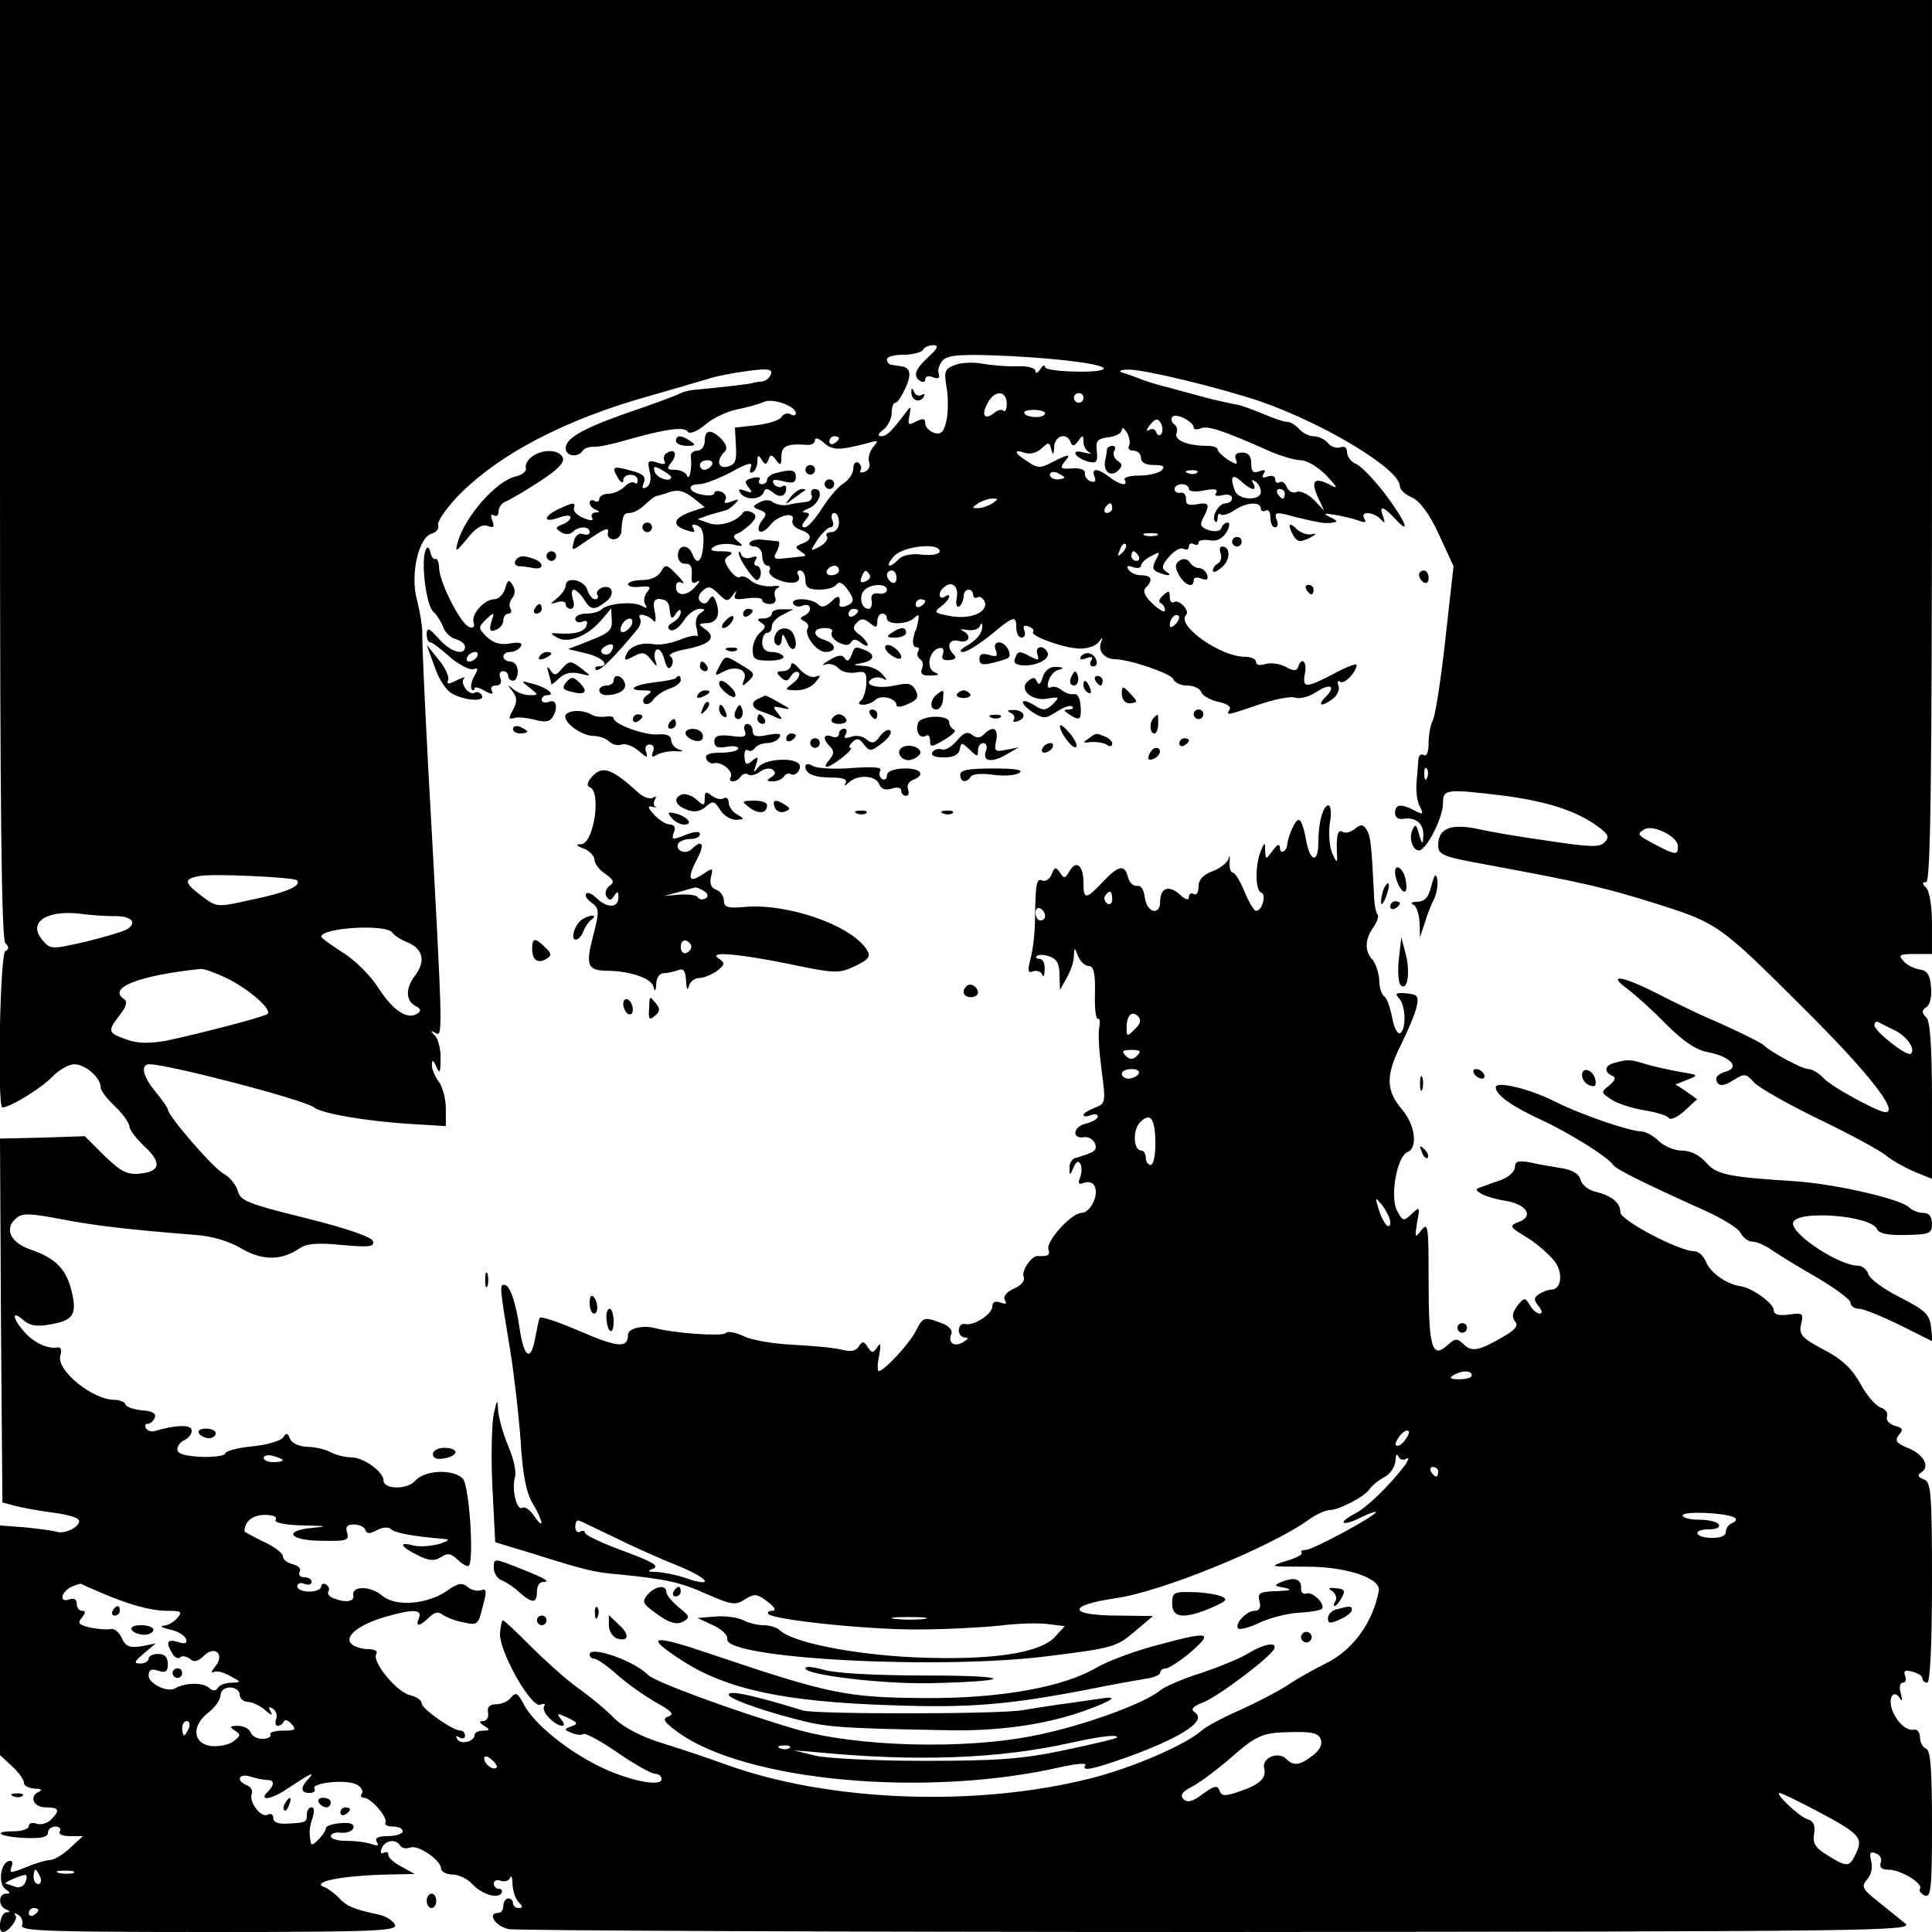 <?xml version="1.0" standalone="no"?>
<!DOCTYPE svg PUBLIC "-//W3C//DTD SVG 20010904//EN"
 "http://www.w3.org/TR/2001/REC-SVG-20010904/DTD/svg10.dtd">
<svg version="1.0" xmlns="http://www.w3.org/2000/svg"
 width="403pt" height="403pt" viewBox="0 0 403 403"
 preserveAspectRatio="xMidYMid meet">
<g transform="translate(0,403) scale(0.1,-0.1)"
fill="#000000" stroke="none">
<path d="M0 3052 c0 -691 3 -981 11 -989 8 -8 8 -13 0 -17 -11 -7 -17 -326 -6
-326 16 0 83 41 104 64 14 14 34 26 46 26 23 0 55 -28 55 -48 0 -7 14 -25 30
-40 17 -16 30 -35 30 -42 0 -6 14 -25 31 -41 37 -34 34 -53 -9 -57 -26 -3 -40
4 -74 37 l-41 41 -89 -3 -88 -2 2 -379 3 -380 30 -8 c17 -4 50 -10 74 -13 25
-3 49 -9 54 -14 11 -11 -26 -33 -45 -26 -7 2 -37 6 -65 9 l-53 4 0 -239 0
-240 25 -23 c14 -13 25 -28 25 -35 0 -6 10 -11 23 -12 12 0 16 -3 9 -6 -22 -9
-13 -33 13 -33 29 0 31 -6 11 -26 -8 -8 -22 -11 -30 -8 -9 3 -16 1 -16 -5 0
-6 -14 -11 -32 -11 -48 0 -26 -12 26 -14 32 -1 46 2 46 11 0 7 7 13 16 13 8 0
12 -5 9 -10 -4 -6 5 -10 21 -10 l27 0 -27 -25 c-15 -14 -34 -25 -42 -25 -8 0
-31 -7 -50 -15 -33 -13 -35 -13 -30 1 4 10 1 14 -6 12 -18 -6 -22 -49 -6 -59
10 -7 10 -9 1 -9 -17 0 -17 -27 0 -33 9 -4 9 -6 0 -6 -12 -1 -19 -41 -7 -41
12 0 33 28 26 35 -4 5 -1 5 6 1 7 -5 11 -14 8 -22 -5 -12 55 -14 389 -14 347
0 394 2 389 15 -4 8 -18 18 -33 21 -55 12 -66 17 -83 34 -9 10 -23 20 -30 23
-33 11 33 25 137 27 l50 1 -27 15 c-16 8 -28 19 -28 25 0 6 -4 7 -10 4 -6 -3
-7 1 -4 9 7 18 30 21 39 6 3 -5 12 -7 20 -4 17 7 64 -26 65 -43 0 -7 11 -13
23 -13 13 0 32 -9 41 -19 20 -22 54 -33 62 -20 3 5 0 9 -5 9 -6 0 -11 5 -11
11 0 6 6 9 14 6 8 -3 17 -1 20 6 2 7 5 1 5 -13 1 -15 6 -31 13 -38 9 -9 9 -12
0 -12 -7 0 -12 5 -12 10 0 6 -4 10 -10 10 -5 0 -10 -7 -10 -15 0 -8 -4 -15
-10 -15 -25 0 -7 -28 21 -34 17 -3 685 -6 1483 -6 1373 1 1450 2 1430 18 -11
9 -37 30 -57 46 -33 26 -35 31 -22 46 8 9 12 25 8 38 -4 17 -2 21 10 16 9 -3
13 -12 10 -20 -3 -9 2 -14 16 -14 26 0 73 -29 66 -40 -3 -4 2 -10 10 -14 13
-5 15 16 15 148 0 114 -3 155 -12 158 -7 3 -13 13 -13 24 0 10 -6 18 -13 16
-15 -3 -35 15 -45 41 -9 24 2 44 15 26 6 -10 7 -7 3 9 -4 12 -2 22 4 22 6 0 8
6 5 14 -4 11 0 13 15 9 12 -3 21 -9 21 -14 0 -5 5 -9 10 -9 6 0 10 76 10 209
0 188 -2 210 -17 215 -13 5 -14 9 -5 15 19 12 4 38 -29 51 -24 10 -27 15 -18
27 10 11 8 15 -9 19 -12 4 -18 12 -16 19 3 7 -3 16 -13 19 -10 3 -29 25 -42
49 -17 31 -38 51 -70 68 -55 29 -60 35 -53 61 4 18 1 20 -26 16 -22 -3 -32 0
-32 9 0 14 -44 46 -69 50 -29 4 -63 28 -72 50 -5 13 -16 23 -25 23 -31 0 -153
64 -154 81 0 20 -17 34 -51 43 -15 3 -29 14 -32 25 -3 12 -16 20 -38 24 -19 3
-49 8 -66 12 -26 5 -33 3 -33 -10 0 -8 -12 -20 -28 -26 -15 -5 -34 -12 -42
-15 -13 -4 -13 -6 0 -14 8 -5 31 -12 52 -15 43 -8 58 -32 26 -44 -21 -8 -20
-10 20 -34 23 -15 48 -38 57 -51 16 -24 11 -56 -9 -56 -6 0 -17 -4 -25 -9 -12
-8 -12 -12 -2 -25 8 -10 9 -16 3 -16 -6 0 -16 8 -21 18 -10 16 -12 16 -26 -2
-10 -13 -12 -23 -5 -32 8 -8 2 -17 -22 -31 -53 -31 -68 -34 -85 -17 -14 13
-17 13 -35 -3 -31 -28 -38 -2 -38 136 0 112 -1 123 -15 105 -14 -18 -14 -16
-9 16 6 33 6 34 -11 18 -17 -16 -19 -16 -31 7 -15 29 0 113 22 122 22 8 16 57
-11 88 -34 40 -35 71 -3 135 15 30 30 66 33 80 5 22 2 26 -22 28 -21 2 -24 -1
-15 -10 14 -14 16 -64 3 -73 -6 -3 -13 11 -17 32 -4 21 -11 41 -16 44 -6 4
-11 19 -11 35 -1 16 -8 35 -14 42 -17 18 -16 43 2 68 8 12 12 24 8 27 -3 4 -7
23 -7 44 -5 99 -7 119 -15 132 -8 12 -12 12 -25 2 -8 -7 -20 -10 -26 -6 -10 6
-13 -10 -11 -50 1 -16 -1 -15 -10 5 -6 14 -8 42 -5 63 4 20 2 37 -3 37 -11 0
-21 -35 -21 -77 0 -46 -18 -41 -26 7 -4 22 -10 40 -15 40 -7 0 -22 -33 -24
-52 -1 -14 -15 -21 -15 -7 -1 10 -5 8 -15 -5 -15 -20 -15 -20 -16 0 0 18 -1
18 -9 -1 -12 -29 -12 -83 1 -87 11 -4 2 -38 -11 -38 -4 0 -15 18 -24 40 -9 22
-20 40 -25 40 -4 0 -7 10 -6 23 1 12 0 15 -2 7 -2 -9 -17 -21 -33 -27 -21 -8
-30 -18 -30 -33 0 -12 -4 -18 -10 -15 -5 3 -10 1 -10 -6 0 -8 -7 -6 -19 5 -23
21 -41 14 -41 -15 0 -30 -28 -23 -32 9 -2 16 -8 26 -16 24 -8 -1 -16 7 -19 18
-7 28 -20 25 -53 -10 -35 -37 -40 -37 -40 -1 0 36 -15 48 -29 24 -9 -16 -12
-16 -20 -3 -9 12 -11 12 -17 -3 -4 -10 -12 -16 -19 -14 -13 6 -15 -4 -16 -78
0 -27 -4 -65 -9 -83 -7 -27 -6 -33 5 -28 8 2 16 0 19 -7 2 -7 5 -2 5 11 1 12
-4 22 -11 22 -6 0 -9 3 -5 6 3 3 15 3 26 -1 15 -5 21 -15 21 -38 l1 -32 14 25
c8 14 15 34 15 45 1 20 1 20 9 0 5 -11 14 -20 22 -20 10 0 14 -14 13 -57 -1
-32 2 -55 6 -53 4 2 5 -6 3 -18 -3 -12 0 -53 5 -91 9 -66 8 -68 -15 -77 -12
-5 -23 -11 -23 -15 0 -3 7 -4 15 0 8 3 15 2 15 -3 0 -5 -12 -12 -26 -15 -27
-7 -28 -33 -2 -28 9 1 18 -5 22 -13 5 -15 1 -18 -42 -31 -6 -2 -12 -11 -11
-21 0 -16 1 -16 8 1 5 12 10 16 14 9 4 -6 4 -19 0 -29 -5 -13 -3 -16 9 -11 10
3 19 0 22 -9 8 -20 -11 -54 -28 -54 -21 0 -75 -60 -69 -76 4 -12 0 -15 -22
-14 -13 1 -34 -30 -30 -42 4 -9 -4 -19 -20 -26 -16 -7 -23 -17 -19 -24 5 -8 2
-9 -9 -5 -11 4 -17 1 -17 -8 0 -16 -38 -41 -57 -37 -7 2 -13 -4 -13 -13 0 -8
6 -15 13 -15 8 0 7 -3 -3 -9 -18 -12 -33 -3 -26 15 4 9 -4 18 -20 24 -36 14
-39 13 -54 -17 -14 -27 -66 -83 -77 -83 -3 0 -3 15 1 33 4 23 3 28 -4 17 -9
-13 -11 -13 -20 0 -8 13 -11 13 -19 1 -6 -10 -18 -11 -37 -6 -16 4 -62 8 -102
10 -40 2 -86 10 -101 18 -17 8 -33 11 -38 6 -7 -7 -109 0 -148 11 -25 6 -55
-1 -55 -14 0 -29 -21 -27 -100 7 -44 19 -82 32 -84 28 -2 -3 -6 -23 -10 -44
-9 -48 -23 -39 -32 21 -8 57 -21 92 -32 92 -10 0 -10 -3 12 -135 8 -49 18
-135 22 -190 4 -71 12 -109 25 -131 23 -38 25 -58 3 -26 -8 12 -19 20 -24 17
-12 -8 -23 38 -16 63 4 11 -3 40 -14 66 -11 26 -20 60 -21 74 -1 24 -2 24 -9
-7 -4 -18 -6 -86 -3 -151 l6 -117 76 -23 c111 -35 131 -40 181 -44 100 -10
128 -16 184 -41 52 -23 61 -24 80 -11 20 12 25 12 47 -5 15 -11 19 -19 10 -19
-8 0 -11 -3 -8 -7 13 -12 202 -32 307 -32 58 0 137 4 175 8 39 5 85 6 103 3
l33 -4 -21 -23 c-32 -34 -135 -49 -294 -42 -127 6 -254 31 -280 57 -5 5 -21
10 -34 10 -13 0 -32 5 -43 11 -11 5 -37 9 -57 7 l-37 -3 32 -15 c18 -8 32 -21
30 -29 -6 -41 447 -65 674 -35 129 16 139 19 175 50 l39 33 -72 1 c-105 0
-109 21 -7 36 95 13 323 106 404 164 15 11 35 20 43 20 20 0 75 29 84 44 5 7
18 18 31 25 12 6 22 22 23 34 0 12 3 16 6 9 2 -6 10 -9 16 -5 7 4 5 -2 -2 -13
-33 -43 -78 -87 -104 -101 -16 -8 -27 -17 -24 -19 3 -3 19 2 36 11 17 8 31 13
31 11 0 -8 -132 -79 -146 -79 -8 0 -12 -3 -9 -6 4 -3 -11 -11 -32 -17 -37 -12
-35 -12 38 -12 86 1 161 -24 155 -51 -13 -67 -55 -124 -111 -151 -24 -12 -60
-32 -79 -45 -18 -12 -62 -35 -97 -51 -35 -15 -73 -35 -84 -45 -33 -29 -144
-77 -228 -98 -238 -61 -546 -50 -762 28 -33 12 -92 32 -131 44 -46 14 -82 33
-102 52 -16 17 -51 46 -78 65 -26 19 -70 59 -99 88 -28 28 -53 52 -56 52 -2 0
-5 -12 -6 -27 -2 -38 65 -156 84 -149 8 3 12 2 8 -3 -3 -5 2 -17 11 -25 20
-20 41 -22 24 -2 -10 13 -8 13 14 3 21 -10 23 -13 8 -18 -16 -6 -16 -7 1 -14
10 -4 20 -5 24 -2 3 3 35 -14 70 -38 36 -25 72 -45 79 -45 8 0 14 -5 14 -11 0
-18 -74 -2 -133 28 -68 34 -134 89 -154 127 -13 25 -17 27 -27 15 -6 -8 -20
-14 -31 -14 -14 0 -19 -6 -17 -17 2 -10 -3 -18 -10 -18 -9 0 -9 -3 2 -10 13
-8 12 -10 -2 -10 -10 0 -18 -4 -18 -9 0 -14 -29 -21 -36 -9 -4 7 -3 8 4 4 7
-4 12 -2 12 3 0 6 -4 11 -9 11 -17 0 -80 45 -81 56 0 7 -11 15 -25 18 -28 7
-80 70 -70 86 4 6 -4 10 -17 10 -13 0 -29 5 -35 11 -16 16 17 41 73 57 56 16
75 15 68 -3 -8 -19 0 -19 21 1 11 11 19 13 28 6 7 -5 26 -13 43 -16 30 -7 32
-5 41 33 9 32 8 38 -3 34 -8 -3 -21 0 -29 7 -11 9 -20 8 -42 -8 -42 -29 -107
-34 -135 -11 -24 21 -65 22 -61 1 3 -13 -16 -16 -41 -6 -9 3 -14 10 -11 14 3
5 1 11 -5 15 -5 3 -10 1 -10 -4 0 -6 -11 -11 -25 -11 -14 0 -25 5 -25 11 0 6
7 9 15 5 8 -3 15 -1 15 4 0 6 -7 10 -16 10 -8 0 -12 5 -9 11 4 6 -2 13 -14 16
-12 3 -21 10 -21 17 0 6 -18 20 -40 30 -22 11 -40 20 -40 22 0 20 17 34 42 34
17 0 27 -4 23 -10 -4 -6 18 -11 57 -12 50 -1 54 -2 20 -5 -64 -6 -48 -27 21
-27 50 -1 56 1 51 17 -4 12 0 17 14 17 11 0 22 -5 24 -11 3 -9 9 -9 24 -1 13
7 25 7 30 2 8 -8 48 -15 109 -20 15 -1 12 -4 -10 -11 -16 -4 -39 -6 -52 -3
-32 9 -29 -2 8 -20 24 -12 35 -13 49 -4 14 9 21 8 35 -6 10 -9 20 -15 23 -12
11 12 1 169 -13 182 -20 20 -79 18 -99 -5 -17 -19 -66 -18 -66 1 0 18 -42 48
-67 48 -13 0 -33 5 -44 11 -11 6 -33 11 -49 11 -17 1 -32 8 -35 17 -5 12 -8
13 -14 3 -4 -7 -33 -16 -64 -19 -32 -3 -57 -10 -57 -15 0 -4 -22 -8 -50 -7
-35 2 -50 6 -50 16 0 7 7 16 15 19 8 4 15 12 15 20 0 13 -33 12 -77 -1 -7 -2
-15 0 -18 5 -4 6 -2 10 3 10 6 0 12 6 15 13 3 9 -6 14 -27 15 -17 2 -32 7 -34
12 -2 6 -13 10 -23 10 -47 0 -123 63 -113 93 4 12 1 18 -8 16 -20 -3 -51 12
-70 36 -23 27 -23 42 0 22 13 -12 28 -15 55 -10 49 8 58 20 47 67 -11 48 -33
71 -85 89 -44 15 -57 44 -31 66 12 11 30 10 93 -2 72 -14 142 -22 281 -33 32
-2 70 -13 95 -28 45 -26 83 -26 122 0 14 10 38 12 88 7 57 -5 69 -4 65 8 -3 9
-56 27 -140 48 -121 30 -137 36 -142 57 -4 13 -17 29 -30 36 -22 12 -116 121
-116 134 0 3 -11 19 -25 36 -27 32 -33 58 -13 58 38 0 323 -74 343 -90 17 -13
106 -28 193 -34 l82 -5 0 37 c0 20 -7 46 -15 56 -8 11 -15 27 -14 35 0 12 3
10 9 -4 7 -16 9 -13 9 16 1 19 -5 41 -11 48 -11 11 -10 12 1 6 15 -9 15 -2
-15 540 -8 149 -14 281 -13 295 0 14 -5 44 -11 68 -15 52 3 132 31 139 10 3
15 11 13 17 -3 7 15 33 39 59 86 89 225 162 405 212 48 14 101 29 117 34 17 6
54 13 84 17 43 6 53 4 49 -7 -3 -8 -11 -14 -19 -15 -8 0 -16 -2 -19 -3 -5 -2
-66 -9 -120 -14 -14 -1 -30 -6 -36 -10 -7 -3 -51 -20 -99 -36 -98 -34 -135
-55 -135 -76 0 -17 25 -20 35 -6 3 6 13 9 23 9 9 -1 42 6 72 15 78 22 118 28
125 16 4 -5 19 1 36 15 16 14 46 28 67 32 20 4 45 11 54 15 18 10 68 -8 68
-23 0 -5 -5 -6 -11 -2 -6 3 -15 1 -19 -6 -4 -7 -28 -14 -52 -17 l-45 -5 2 -38
c2 -30 -1 -39 -16 -43 -21 -6 -26 12 -8 30 7 7 5 15 -6 27 -22 22 -35 20 -35
-4 0 -11 -7 -20 -15 -20 -9 0 -15 -6 -14 -12 3 -24 -3 -53 -8 -40 -2 6 -14 12
-25 12 -17 0 -18 2 -8 15 14 17 8 31 -9 20 -6 -3 -8 -11 -5 -17 4 -6 -1 -8
-15 -3 -19 6 -21 4 -16 -18 4 -15 2 -28 -6 -33 -9 -5 -11 -2 -6 9 5 13 -2 19
-26 25 -39 11 -42 9 -28 -15 6 -10 11 -12 11 -5 0 15 30 16 30 0 0 -6 -3 -9
-6 -5 -4 3 -13 0 -21 -8 -8 -8 -23 -15 -34 -15 -10 0 -19 -5 -19 -11 0 -5 -4
-7 -10 -4 -5 3 -10 2 -10 -4 0 -5 6 -12 12 -14 10 -4 10 -6 0 -6 -7 -1 -10 -5
-7 -11 4 -6 -2 -7 -17 -1 -13 5 -22 14 -21 20 4 14 0 14 -32 -1 -32 -15 -33
-30 0 -18 14 5 25 6 25 1 0 -5 -8 -12 -17 -15 -15 -6 -15 -8 -3 -16 9 -6 19
-5 24 0 13 13 36 13 36 0 0 -5 -6 -7 -14 -4 -8 3 -16 -3 -19 -15 -5 -21 -5
-21 21 -3 45 31 53 34 50 20 -2 -7 4 -13 12 -13 8 0 15 7 16 15 2 35 5 40 18
40 8 0 22 8 32 18 10 9 20 17 23 17 3 1 16 4 29 9 16 5 29 2 47 -12 l25 -20
-30 -10 c-33 -12 -39 -26 -14 -36 22 -8 26 -8 19 4 -3 6 1 7 9 4 11 -4 15 -17
13 -40 -2 -36 -14 -45 -23 -19 -9 21 -30 19 -30 -4 0 -10 7 -18 16 -17 10 1
14 -7 13 -22 -2 -16 1 -21 10 -16 8 5 8 2 -2 -9 -17 -21 -41 -22 -41 -1 0 9 5
12 13 8 6 -4 2 4 -11 17 -21 22 -24 23 -33 7 -6 -11 -22 -18 -39 -18 -17 0
-30 -4 -30 -9 0 -4 11 -7 26 -5 20 2 23 0 14 -11 -7 -8 -8 -20 -4 -26 5 -8 3
-9 -7 -3 -17 10 -70 6 -84 -7 -5 -5 -19 -9 -32 -9 -13 0 -23 -5 -23 -11 0 -6
7 -9 14 -6 10 4 13 1 9 -9 -5 -13 -27 -18 -63 -15 -12 1 -12 -1 2 -9 22 -13
62 2 91 35 l22 26 1 -24 c2 -21 -6 -28 -45 -43 l-46 -18 38 -9 c34 -8 52 -27
25 -27 -6 0 -8 -3 -5 -7 6 -6 37 24 87 85 6 7 8 17 5 22 -8 13 17 8 28 -5 5
-5 6 2 3 18 -6 25 0 32 21 25 4 -2 8 -7 9 -13 3 -27 5 -29 14 -15 6 9 10 10
10 3 0 -7 -7 -16 -16 -21 -11 -6 -13 -12 -6 -16 6 -4 19 5 28 19 9 14 24 25
33 25 13 0 13 -2 2 -9 -8 -5 -12 -18 -8 -31 3 -12 3 -20 1 -17 -3 3 -20 -1
-37 -8 -18 -7 -41 -11 -52 -9 -28 5 -52 -4 -59 -22 -5 -12 -2 -13 16 -3 18 10
24 8 36 -7 12 -16 14 -16 9 -2 -3 10 -2 20 3 23 5 3 12 -6 16 -21 5 -18 9 -22
15 -13 4 8 3 16 -3 20 -5 3 7 10 29 14 53 10 68 24 46 41 -17 12 -17 13 -1 14
22 0 31 15 23 41 -6 17 -9 19 -16 8 -5 -9 -11 -10 -18 -4 -6 6 -4 15 5 23 11
10 17 9 32 -6 17 -17 20 -18 31 -3 6 9 9 10 5 2 -5 -11 0 -13 25 -9 17 2 31 1
31 -4 0 -4 7 -8 16 -8 10 0 14 6 11 14 -3 8 -1 17 6 20 7 3 0 5 -14 3 -14 -1
-34 4 -43 12 -9 8 -19 11 -23 7 -3 -3 -13 4 -21 15 -12 18 -13 23 -1 30 10 6
5 9 -16 9 -23 0 -26 3 -15 10 8 5 26 7 40 4 20 -5 22 -3 10 6 -11 9 -12 13 -2
17 7 2 19 12 28 20 12 13 13 18 3 24 -8 4 -16 4 -19 0 -12 -19 -49 -31 -72
-22 l-23 8 25 9 c14 4 28 8 32 9 4 0 13 6 20 13 11 11 10 12 -6 6 -13 -5 -17
-4 -13 3 4 6 0 13 -8 17 -8 3 -15 2 -15 -3 0 -4 -11 -6 -25 -3 -29 5 -34 22
-6 22 10 0 39 11 66 25 36 20 46 22 41 10 -3 -9 -2 -13 4 -10 6 3 10 14 10 23
0 13 2 14 9 3 7 -11 9 -11 14 0 4 12 7 11 16 -1 9 -12 11 -11 11 8 0 22 12 27
53 24 9 -1 17 3 17 10 0 6 8 4 19 -6 18 -16 32 -16 96 1 17 5 18 4 6 -10 -7
-9 -11 -23 -8 -31 3 -8 -1 -17 -9 -20 -8 -3 -12 -2 -9 3 3 5 1 12 -5 16 -5 3
-10 -2 -10 -12 0 -10 -9 -24 -20 -31 -11 -6 -31 -30 -45 -52 -14 -22 -30 -40
-36 -40 -8 0 -7 5 1 15 10 12 10 15 -1 16 -8 0 -4 4 9 9 22 10 31 40 11 40 -6
0 -9 -6 -6 -13 3 -7 -3 -13 -12 -14 -9 -1 -25 -3 -36 -6 -11 -2 -25 0 -32 5
-7 6 -18 6 -29 0 -15 -8 -15 -10 1 -16 14 -5 15 -9 5 -21 -7 -9 -10 -19 -6
-23 4 -4 14 2 22 12 16 22 55 30 47 10 -2 -7 5 -15 16 -19 25 -8 27 -21 4 -29
-15 -6 -15 -8 -3 -16 13 -9 13 -10 0 -11 -8 -1 -25 -3 -37 -4 -19 -2 -21 1
-12 16 5 11 6 19 2 20 -4 0 -18 2 -31 3 -13 2 -25 -1 -28 -6 -3 -4 2 -8 10 -8
9 0 16 -9 16 -20 0 -11 5 -20 11 -20 5 0 7 -5 4 -10 -3 -6 6 -15 20 -20 28
-11 49 -5 40 11 -4 5 -1 9 4 9 6 0 11 -9 11 -20 0 -15 7 -20 29 -20 17 0 33 5
36 11 5 6 12 4 21 -8 17 -23 17 -30 -1 -37 -8 -3 -14 -2 -14 2 3 20 -3 22 -17
7 -12 -11 -20 -13 -27 -6 -14 14 -60 15 -52 1 3 -5 12 -7 20 -3 18 6 20 -13 3
-21 -10 -5 -10 -7 0 -12 6 -3 10 -10 7 -14 -9 -14 18 -50 37 -50 24 0 23 17
-2 25 -26 8 -26 25 1 25 11 0 18 -4 14 -9 -3 -6 3 -15 14 -21 14 -7 22 -7 26
0 5 8 11 7 21 -1 8 -6 14 -8 14 -4 0 4 -8 14 -17 21 -14 10 -15 15 -6 25 10
10 15 9 28 -1 12 -10 15 -10 15 4 0 9 5 16 10 16 6 0 10 -4 10 -10 0 -14 43
-13 57 1 9 9 11 7 8 -7 -2 -11 -4 -19 -5 -19 -1 0 -3 -8 -5 -17 -2 -10 1 -18
6 -18 6 0 8 -4 4 -9 -3 -5 -1 -12 4 -16 6 -3 8 -12 4 -20 -4 -11 2 -15 18 -14
18 0 20 2 8 7 -18 8 -11 45 10 50 8 2 11 -3 8 -12 -4 -10 0 -14 13 -13 13 1
16 5 10 11 -17 17 -11 34 10 29 22 -6 28 12 8 21 -7 4 -3 4 9 2 12 -2 24 1 27
8 2 6 5 7 5 1 1 -15 -11 -30 -34 -43 -12 -7 -15 -12 -6 -12 8 0 33 16 57 35
49 41 54 42 54 15 0 -11 5 -20 11 -20 6 0 9 7 6 14 -4 10 -1 13 9 9 8 -3 12
-8 9 -11 -8 -8 66 -35 99 -35 15 0 33 6 38 14 8 11 9 10 4 -3 -5 -17 8 -32 29
-33 34 -1 117 -30 122 -41 3 -8 16 -14 29 -14 14 0 27 -6 30 -14 3 -8 19 -16
35 -20 17 -3 28 -10 24 -16 -8 -13 -7 -13 60 10 32 11 67 18 76 15 10 -4 30 2
44 11 30 20 43 13 20 -10 -19 -19 -7 -21 16 -3 9 7 14 19 11 27 -3 8 -1 12 3
8 8 -7 34 19 35 35 0 4 -21 -4 -47 -18 -59 -31 -67 -31 -61 0 5 25 -7 36 -14
14 -3 -9 -10 -9 -26 0 -13 7 -32 9 -42 6 -12 -4 -20 -2 -20 4 0 6 -10 11 -23
11 -52 0 -144 66 -123 87 9 9 -15 34 -25 27 -5 -3 -9 2 -9 11 0 13 -2 14 -14
3 -8 -7 -10 -14 -5 -16 5 -2 9 -9 9 -15 0 -6 -11 0 -25 13 -17 16 -22 27 -15
34 16 16 12 26 -9 26 -11 0 -23 5 -27 12 -5 8 -2 9 9 5 10 -3 17 -2 17 3 0 5
9 14 21 20 19 10 20 10 10 -8 -8 -16 -7 -21 5 -26 22 -9 31 -7 16 2 -10 7 -8
14 7 31 11 13 25 20 30 16 6 -3 11 -1 11 5 0 6 5 8 10 5 6 -3 10 -2 10 3 0 5
10 7 23 5 15 -3 26 3 35 16 7 12 8 21 3 21 -5 0 -11 -5 -13 -11 -2 -7 -13 -9
-26 -5 -18 6 -20 11 -12 26 15 28 12 33 -14 28 -17 -3 -23 0 -22 11 0 9 -5 15
-11 13 -7 -1 -13 2 -13 8 0 5 7 10 15 10 8 0 15 -4 15 -10 0 -5 13 -7 32 -3
21 4 29 3 25 -5 -5 -6 0 -8 13 -5 11 3 20 0 20 -6 0 -6 -6 -11 -14 -11 -14 0
-30 -29 -21 -38 3 -3 5 1 5 8 0 7 3 10 6 7 4 -3 16 0 28 8 24 17 56 20 56 4 0
-5 5 -7 10 -4 6 3 10 -3 10 -14 0 -12 4 -21 10 -21 5 0 7 7 3 16 -5 14 -2 16
23 10 16 -5 36 -9 44 -11 8 -2 20 -4 25 -5 6 -1 17 -2 25 0 11 1 10 4 -5 11
-16 8 -15 9 10 5 17 -3 39 -8 49 -12 14 -5 17 -4 12 4 -10 16 17 15 33 0 10
-11 11 -10 6 5 -9 23 0 22 25 -5 35 -38 22 -5 -21 52 -23 30 -50 58 -60 62
-10 4 -19 15 -19 24 0 10 -5 14 -14 11 -8 -3 -20 1 -26 9 -7 8 -20 14 -30 14
-10 0 -23 7 -30 15 -7 8 -18 15 -25 15 -7 0 -30 8 -51 17 -22 9 -46 18 -54 19
-8 1 -33 7 -55 12 -22 6 -60 16 -85 23 -25 6 -54 15 -65 20 -11 4 -27 10 -35
12 -8 3 -2 6 13 6 32 1 193 -38 278 -67 134 -47 289 -141 289 -176 0 -7 11
-18 26 -24 16 -8 36 -34 56 -78 l30 -65 -17 -152 c-9 -83 -21 -159 -26 -169
-5 -9 -9 -31 -9 -48 0 -18 -4 -29 -10 -25 -5 3 -10 0 -11 -7 -1 -7 -2 -29 -4
-48 -2 -19 1 -43 7 -53 8 -16 7 -17 -11 -8 -28 15 -41 14 -41 -5 0 -9 7 -14
18 -12 25 4 42 -10 41 -35 -1 -20 -2 -20 -9 3 -6 21 -8 22 -14 8 -9 -20 5 -50
19 -40 18 13 45 70 45 96 0 30 5 31 129 16 88 -12 149 -31 194 -64 22 -16 25
-22 14 -33 -10 -11 -31 -10 -117 3 -58 8 -122 19 -143 24 -60 13 -87 3 -87
-33 0 -20 9 -24 98 -40 215 -40 251 -49 360 -83 125 -40 129 -42 306 -219 133
-132 198 -215 169 -215 -15 0 -113 53 -129 71 -9 10 -24 19 -32 19 -13 0 -79
36 -92 49 -5 6 -69 37 -130 63 -19 9 -63 30 -96 47 -71 36 -103 40 -59 8 16
-12 53 -45 81 -74 36 -36 63 -54 88 -58 45 -9 66 -31 37 -40 -12 -3 -21 -10
-21 -14 0 -17 14 -19 36 -4 23 14 26 14 42 -4 9 -11 71 -46 137 -78 66 -32
129 -66 140 -76 11 -9 37 -24 58 -33 l37 -15 0 163 c0 116 -4 166 -12 174 -10
10 -10 14 0 21 8 5 12 22 10 42 -2 26 -8 35 -25 37 -12 2 -27 10 -33 18 -11
12 -7 14 24 14 l36 0 0 63 c0 36 -5 68 -12 75 -9 9 -9 12 0 12 9 0 12 211 12
920 l0 920 -2015 0 -2015 0 0 -978z m1936 233 c-28 -26 -32 -40 -16 -50 6 -3
10 -2 10 4 0 6 7 8 16 4 12 -4 15 -2 12 8 -3 8 2 20 9 28 12 11 40 13 146 8
112 -6 205 -19 187 -28 -18 -8 -120 -4 -120 5 0 6 -5 4 -10 -4 -5 -8 -10 -10
-10 -4 0 6 -16 11 -37 10 -21 -1 -53 2 -72 5 -18 4 -45 3 -58 -2 -22 -8 -24
-13 -19 -44 4 -19 4 -50 1 -69 -6 -27 -11 -33 -26 -29 -10 3 -19 12 -19 20 0
10 -4 11 -19 4 -16 -9 -18 -8 -14 12 4 22 4 22 -11 2 -29 -38 -37 -45 -49 -45
-7 1 -5 6 6 14 9 7 17 23 17 35 0 11 3 21 8 21 4 0 13 14 21 31 13 29 10 43
-10 45 -5 1 -13 2 -19 3 -5 0 -10 6 -10 11 0 6 15 10 34 10 19 0 38 5 41 10 3
6 13 10 22 10 12 0 9 -7 -11 -25z m164 -97 c0 -12 -3 -18 -7 -15 -3 4 -12 2
-20 -5 -19 -15 -27 -4 -13 21 14 28 40 27 40 -1z m160 12 c0 -5 -4 -10 -10
-10 -5 0 -10 5 -10 10 0 6 5 10 10 10 6 0 10 -4 10 -10z m-80 -32 c0 -5 -9 -8
-19 -8 -11 0 -22 3 -24 8 -3 4 6 7 19 7 13 0 24 -3 24 -7z m310 -30 c0 -4 7
-5 16 -1 14 5 46 -5 142 -48 23 -10 53 -19 65 -19 13 0 36 -14 53 -31 26 -28
26 -30 6 -19 -31 15 -38 7 -23 -27 l13 -28 -21 22 c-12 12 -28 20 -36 17 -8
-4 -17 1 -21 10 -3 9 -10 13 -15 10 -5 -3 -9 0 -9 6 0 7 -7 9 -16 6 -10 -4
-13 -2 -8 6 5 8 2 9 -9 5 -13 -5 -17 -1 -17 16 0 16 -6 23 -19 23 -12 0 -17
-5 -13 -14 4 -12 2 -12 -17 -1 -11 8 -21 17 -21 21 0 5 -10 8 -22 8 -41 0 -69
12 -64 26 3 7 1 16 -5 19 -5 4 -7 10 -4 15 6 10 45 -9 45 -22z m-67 -12 c-4
-6 -8 -5 -11 2 -2 7 -9 9 -15 5 -7 -4 -6 1 2 11 11 13 16 14 22 4 4 -6 5 -17
2 -22z m-68 -26 c-3 -6 1 -10 9 -10 9 0 16 -7 16 -15 0 -10 10 -15 27 -15 20
0 24 -3 16 -11 -6 -6 -27 -11 -47 -11 -20 0 -33 -4 -30 -9 8 -14 -10 -11 -32
6 -25 19 -38 19 -31 1 4 -10 1 -13 -8 -10 -8 3 -13 11 -12 17 1 7 -9 11 -26
10 -24 -2 -27 0 -17 13 16 18 10 18 -25 0 -24 -13 -31 -13 -51 1 -29 18 -31
27 -5 18 11 -3 25 1 34 10 14 13 16 13 20 -3 4 -13 5 -11 6 6 1 23 26 31 34
10 4 -10 8 -9 16 2 9 13 11 13 11 -2 0 -9 6 -19 13 -22 6 -3 1 -3 -12 0 -14 4
-21 2 -17 -4 3 -5 15 -12 26 -15 17 -4 20 -1 18 21 -3 23 1 27 25 30 15 2 27
9 27 15 0 7 5 4 11 -6 5 -9 7 -22 4 -27z m-605 16 c0 -3 -4 -8 -10 -11 -5 -3
-10 -1 -10 4 0 6 5 11 10 11 6 0 10 -2 10 -4z m-265 -56 c-3 -5 -10 -10 -16
-10 -5 0 -9 5 -9 10 0 6 7 10 16 10 8 0 12 -4 9 -10z m-85 -25 c0 -12 -29 -3
-34 10 -4 13 -2 14 14 5 11 -6 20 -13 20 -15z m820 -1 c0 -2 -7 -4 -15 -4 -8
0 -15 4 -15 10 0 5 7 7 15 4 8 -4 15 -8 15 -10z m277 10 c-3 -3 -12 -4 -19 -1
-8 3 -5 6 6 6 11 1 17 -2 13 -5z m117 -34 c4 0 4 5 0 12 -4 7 -3 8 4 4 7 -4
12 -14 12 -22 0 -19 -46 -18 -54 2 -11 29 -6 37 12 21 10 -10 22 -17 26 -17z
m66 -10 c0 -5 -2 -10 -4 -10 -3 0 -8 5 -11 10 -3 6 -1 10 4 10 6 0 11 -4 11
-10z m-610 -20 c-8 -5 -22 -10 -30 -10 -13 0 -13 1 0 10 8 5 22 10 30 10 13 0
13 -1 0 -10z m250 -10 c0 -5 -5 -10 -11 -10 -5 0 -7 5 -4 10 3 6 8 10 11 10 2
0 4 -4 4 -10z m-570 -30 c0 -11 -7 -20 -16 -20 -8 0 -13 -4 -9 -9 3 -6 -4 -15
-15 -21 -21 -11 -21 -11 -5 14 10 14 22 26 27 26 6 0 8 7 4 15 -3 8 -1 15 4
15 6 0 10 -9 10 -20z m663 -27 c-7 -2 -19 -2 -25 0 -7 3 -2 5 12 5 14 0 19 -2
13 -5z m-72 -36 c-10 -9 -11 -8 -5 6 3 10 9 15 12 12 3 -3 0 -11 -7 -18z
m-381 3 c0 -6 -15 -9 -36 -7 -21 3 -41 -1 -49 -9 -21 -22 -30 -16 -10 6 19 21
95 29 95 10z m415 -10 c3 -5 1 -10 -4 -10 -6 0 -11 5 -11 10 0 6 2 10 4 10 3
0 8 -4 11 -10z m-625 -30 c0 -5 -7 -10 -16 -10 -8 0 -12 5 -9 10 3 6 10 10 16
10 5 0 9 -4 9 -10z m64 -9 c3 -5 -1 -11 -9 -14 -9 -4 -12 -1 -8 9 6 16 10 17
17 5z m56 -7 c0 -8 -4 -12 -10 -9 -5 3 -10 10 -10 16 0 5 5 9 10 9 6 0 10 -7
10 -16z m-20 -24 c0 -6 -8 -10 -17 -8 -12 2 -17 -3 -15 -14 2 -10 -1 -18 -6
-18 -16 0 -21 27 -9 39 14 14 47 14 47 1z m146 -15 c-3 -14 -1 -23 5 -20 5 4
9 13 9 21 0 8 5 14 10 14 6 0 10 -5 10 -11 0 -5 4 -8 9 -5 5 3 11 -1 15 -9 8
-22 -30 -38 -72 -30 -33 6 -35 8 -19 20 18 13 24 31 7 20 -11 -7 -14 8 -3 18
16 17 33 6 29 -18z m-66 -9 c0 -3 -4 -8 -10 -11 -5 -3 -10 -1 -10 4 0 6 5 11
10 11 6 0 10 -2 10 -4z m-140 -20 c0 -3 -4 -8 -10 -11 -5 -3 -10 -1 -10 4 0 6
5 11 10 11 6 0 10 -2 10 -4z m662 -28 c-7 -7 -12 -8 -12 -2 0 14 12 26 19 19
2 -3 -1 -11 -7 -17z m-1134 0 c-2 -6 -10 -14 -16 -16 -7 -2 -10 2 -6 12 7 18
28 22 22 4z m-43 -57 c-3 -6 -11 -8 -17 -5 -6 4 -5 9 3 15 16 10 23 4 14 -10z
m1702 -263 c-3 -8 -6 -5 -6 6 -1 11 2 17 5 13 3 -3 4 -12 1 -19z m523 -143 c0
-19 -4 -19 -43 1 -42 22 -44 24 -27 34 18 11 70 -15 70 -35z m-2881 -71 c12
-11 -22 -26 -91 -40 -75 -17 -75 -17 -106 6 -39 29 -40 37 -4 43 29 5 194 -3
201 -9z m1701 -40 c0 -8 -5 -12 -10 -9 -6 4 -8 11 -5 16 9 14 15 11 15 -7z
m-140 -35 c0 -5 -4 -9 -10 -9 -5 0 -10 7 -10 16 0 8 5 12 10 9 6 -3 10 -10 10
-16z m-1943 0 c35 1 50 -12 30 -26 -6 -5 -46 -17 -87 -27 -75 -17 -75 -17 -93
5 -30 37 14 63 88 52 17 -2 44 -4 62 -4z m581 -34 c4 -6 19 -16 35 -22 30 -14
35 -39 12 -69 -19 -25 -19 -51 1 -62 12 -6 13 -11 5 -16 -21 -14 -50 5 -81 52
-16 26 -50 60 -75 75 -25 16 -45 31 -45 33 0 19 135 27 148 9z m-342 -97 c44
-22 92 -64 82 -73 -6 -6 -145 -42 -212 -56 -35 -6 -59 -6 -83 3 -39 14 -39 17
-13 51 13 16 16 28 10 32 -38 24 28 50 159 64 8 0 33 -9 57 -21z m1891 -105
c-16 -16 -17 -16 -17 3 0 26 11 37 24 24 7 -7 5 -16 -7 -27z m1585 -2 c26 -13
44 -39 34 -49 -8 -7 -76 47 -76 59 0 6 3 9 8 7 4 -2 19 -10 34 -17z m-1580
-53 c-9 -9 -15 -9 -24 0 -9 9 -7 12 12 12 19 0 21 -3 12 -12z m3 -38 c-3 -5
-13 -10 -21 -10 -8 0 -14 5 -14 10 0 6 9 10 21 10 11 0 17 -4 14 -10z m35
-147 c0 -24 -4 -43 -10 -43 -5 0 -10 7 -10 15 0 8 -4 15 -9 15 -17 0 -19 42
-3 59 22 22 32 8 32 -46z m490 -162 c0 -21 -16 -2 -25 29 -7 24 -7 24 9 5 8
-11 16 -27 16 -34z m170 -320 c0 -5 -12 -8 -26 -8 -18 0 -22 2 -13 8 18 11 39
11 39 0z m-140 -136 c-7 -9 -15 -13 -18 -10 -3 2 1 11 8 20 7 9 15 13 18 10 3
-2 -1 -11 -8 -20z m-2340 -41 c0 -2 -9 -4 -20 -4 -11 0 -20 4 -20 9 0 5 9 7
20 4 11 -3 20 -7 20 -9z m2410 -24 c0 -5 -2 -10 -4 -10 -3 0 -8 5 -11 10 -3 6
-1 10 4 10 6 0 11 -4 11 -10z m620 -97 c3 -3 -1 -8 -7 -10 -7 -3 -13 -11 -13
-18 0 -9 -11 -13 -30 -13 -36 1 -41 18 -4 18 14 0 23 4 19 10 -3 6 -22 10 -41
10 -19 0 -34 4 -34 9 0 10 100 5 110 -6z m-2340 -39 c36 -18 96 -45 134 -60
66 -27 78 -47 14 -25 -17 6 -43 11 -57 12 -21 0 -22 2 -8 7 13 6 -4 15 -63 37
-44 16 -80 33 -80 38 0 4 -4 5 -10 2 -5 -3 -10 1 -10 10 0 9 3 15 8 13 4 -1
36 -17 72 -34z m-1070 -116 c61 -26 105 -38 139 -38 29 0 32 -2 21 -15 -7 -8
-20 -16 -29 -16 -9 -1 -3 -4 13 -8 16 -3 31 -12 34 -20 3 -9 -2 -11 -17 -6
-23 7 -26 -1 -11 -25 5 -8 12 -11 16 -7 4 4 13 2 20 -3 8 -8 17 -6 29 6 23 23
45 3 24 -22 -8 -10 -9 -15 -4 -12 6 4 21 0 35 -8 24 -13 24 -13 3 -14 -12 0
-25 -5 -28 -10 -5 -8 -11 -8 -20 0 -13 11 -51 10 -70 -2 -16 -9 -55 10 -55 27
0 12 6 15 20 10 16 -5 20 -2 20 14 0 14 -6 21 -20 21 -11 0 -20 -4 -20 -10 0
-5 -8 -10 -17 -10 -15 0 -13 4 7 21 l25 21 -30 -6 c-25 -4 -33 0 -41 17 -5 12
-16 21 -23 19 -8 -2 -27 0 -43 3 -24 6 -27 9 -17 21 8 10 8 14 0 14 -6 0 -11
7 -11 15 0 9 -6 12 -15 9 -21 -8 -19 13 2 25 10 5 20 8 23 7 3 -2 21 -10 40
-18z m1718 -55 c-15 -2 -42 -2 -60 0 -18 2 -6 4 27 4 33 0 48 -2 33 -4z
m-1428 -158 c0 -8 8 -15 17 -15 9 0 25 -8 36 -17 12 -11 17 -12 12 -4 -6 10
-4 12 4 7 7 -5 10 -14 7 -22 -3 -8 -1 -14 3 -14 5 0 11 4 13 9 2 5 9 3 16 -5
11 -12 8 -14 -18 -14 -17 0 -29 -4 -26 -8 2 -4 -4 -9 -15 -9 -11 -1 -23 5 -26
13 -3 8 -15 14 -27 14 -17 0 -18 -2 -6 -10 13 -8 12 -11 -4 -23 -10 -7 -31
-11 -47 -9 -37 6 -40 42 -4 70 14 11 25 27 25 36 0 9 8 16 20 16 11 0 20 -7
20 -15z m-106 -70 c-4 -8 -8 -15 -10 -15 -2 0 -4 7 -4 15 0 8 4 15 10 15 5 0
7 -7 4 -15z m2361 -23 c4 -10 -2 -23 -17 -34 -27 -21 -40 -22 -55 -7 -17 17
-52 2 -46 -20 5 -21 -10 -34 -55 -49 -27 -9 -34 -9 -38 3 -5 12 -11 10 -35 -7
-21 -16 -32 -19 -40 -11 -8 8 -4 15 17 26 16 8 49 33 74 54 61 54 72 59 134
60 42 1 56 -2 61 -15z m-1719 -59 c-7 -7 -26 7 -26 19 0 6 6 6 15 -2 9 -7 13
-15 11 -17z m-478 -26 c15 0 15 -10 0 -25 -20 -20 10 -15 40 6 15 10 34 22 42
27 12 6 13 5 3 -6 -17 -18 -16 -29 3 -29 8 0 13 4 10 9 -8 12 65 20 87 9 10
-5 15 -13 12 -19 -4 -5 -2 -9 4 -9 15 0 51 -42 45 -52 -3 -4 4 -8 15 -8 12 0
21 -4 21 -10 0 -5 -14 -10 -31 -10 -20 0 -28 -4 -23 -12 5 -8 2 -9 -10 -5 -10
4 -33 7 -52 7 -19 0 -34 4 -34 10 0 5 10 9 21 7 12 -1 24 3 26 10 3 8 -6 12
-26 10 -17 -1 -31 -6 -31 -10 0 -10 -29 -41 -31 -33 -5 22 -4 34 3 54 4 13 4
22 -2 22 -6 0 -10 -7 -10 -15 0 -16 -1 -17 -42 -19 -18 -1 -28 3 -28 12 0 7
-5 10 -11 7 -13 -9 -40 25 -34 43 3 7 -2 15 -10 18 -24 10 -17 26 8 18 12 -4
28 -7 35 -7z m3229 -63 c91 -48 100 -57 85 -89 -14 -30 -18 -31 -60 -5 -26 16
-31 25 -28 45 3 17 -1 26 -13 30 -18 5 -70 55 -59 55 4 0 37 -16 75 -36z
m-3703 -139 c3 -8 1 -15 -4 -15 -6 0 -10 7 -10 15 0 8 2 15 4 15 2 0 6 -7 10
-15z m69 8 c-7 -2 -21 -2 -30 0 -10 3 -4 5 12 5 17 0 24 -2 18 -5z m-100 -19
c-3 -8 -12 -13 -20 -10 -8 3 -18 6 -21 7 -8 0 29 17 40 18 4 1 5 -6 1 -15z
m27 -58 c0 -3 -4 -8 -10 -11 -5 -3 -10 -1 -10 4 0 6 5 11 10 11 6 0 10 -2 10
-4z"/>
<path d="M1901 3213 c-1 -17 16 -25 25 -12 4 7 3 9 -4 5 -5 -3 -13 0 -15 6 -4
9 -6 10 -6 1z"/>
<path d="M2309 3093 c0 -5 -2 -16 -4 -25 -4 -23 13 -34 28 -19 9 9 8 14 -2 20
-7 5 -10 14 -7 20 4 6 2 11 -3 11 -6 0 -11 -3 -12 -7z"/>
<path d="M235 670 c-3 -5 -1 -10 4 -10 6 0 11 5 11 10 0 6 -2 10 -4 10 -3 0
-8 -4 -11 -10z"/>
<path d="M275 630 c3 -5 15 -10 26 -10 10 0 19 5 19 10 0 6 -12 10 -26 10 -14
0 -23 -4 -19 -10z"/>
<path d="M360 540 c0 -5 5 -10 10 -10 6 0 10 5 10 10 0 6 -4 10 -10 10 -5 0
-10 -4 -10 -10z"/>
<path d="M595 269 c-4 -6 -5 -12 -2 -15 2 -3 7 2 10 11 7 17 1 20 -8 4z"/>
<path d="M665 270 c3 -5 10 -10 16 -10 5 0 9 5 9 10 0 6 -7 10 -16 10 -8 0
-12 -4 -9 -10z"/>
<path d="M710 249 c0 -5 5 -7 10 -4 6 3 10 8 10 11 0 2 -4 4 -10 4 -5 0 -10
-5 -10 -11z"/>
<path d="M1410 3110 c0 -5 10 -10 23 -10 18 0 19 2 7 10 -19 13 -30 13 -30 0z"/>
<path d="M1109 3077 c-9 -7 -14 -17 -12 -23 2 -7 -8 -15 -22 -18 -41 -10 -105
-84 -120 -136 -6 -23 -5 -23 20 7 17 22 31 30 42 26 13 -5 15 -2 10 11 -4 10
-3 15 3 11 6 -3 10 0 10 8 0 8 6 17 13 20 8 3 39 21 70 41 39 25 55 41 51 51
-7 18 -43 19 -65 2z"/>
<path d="M1680 3050 c0 -5 5 -10 10 -10 6 0 10 5 10 10 0 6 -4 10 -10 10 -5 0
-10 -4 -10 -10z"/>
<path d="M1618 3043 c-10 -2 -18 -9 -18 -14 0 -5 -5 -9 -11 -9 -5 0 -8 4 -5 9
4 5 -3 7 -14 4 -16 -4 -18 -8 -9 -19 10 -12 8 -13 -6 -8 -13 5 -16 4 -11 -4
10 -16 43 -15 49 1 3 9 7 9 19 0 15 -13 28 -8 28 9 0 5 -4 7 -9 3 -5 -3 -13 0
-17 6 -5 9 1 10 20 5 19 -5 26 -3 26 9 0 15 -9 17 -42 8z"/>
<path d="M1720 3020 c0 -5 5 -10 10 -10 6 0 10 5 10 10 0 6 -4 10 -10 10 -5 0
-10 -4 -10 -10z"/>
<path d="M1649 2993 c-13 -17 -13 -17 6 -3 11 8 22 16 24 17 2 2 0 3 -6 3 -6
0 -17 -8 -24 -17z"/>
<path d="M1340 2930 c0 -5 5 -10 10 -10 6 0 10 5 10 10 0 6 -4 10 -10 10 -5 0
-10 -4 -10 -10z"/>
<path d="M2690 2933 c0 -4 4 -14 9 -22 8 -12 14 -12 33 -3 13 7 15 10 6 8 -10
-3 -24 2 -33 10 -8 9 -15 12 -15 7z"/>
<path d="M2570 2900 c0 -5 5 -10 10 -10 6 0 10 5 10 10 0 6 -4 10 -10 10 -5 0
-10 -4 -10 -10z"/>
<path d="M889 2885 c-12 -20 -1 -114 14 -130 9 -8 18 -24 22 -34 3 -10 15 -21
25 -24 11 -3 20 -10 20 -16 0 -20 -31 -11 -55 17 -20 22 -24 24 -25 10 0 -10
3 -18 8 -18 4 0 22 -14 41 -31 19 -16 41 -27 48 -25 11 4 11 1 2 -15 -6 -11
-8 -23 -5 -27 3 -3 6 -2 6 2 0 4 10 2 21 -5 15 -8 19 -8 15 0 -4 6 0 11 8 11
10 0 13 6 10 15 -4 8 -1 15 5 15 6 0 11 -4 11 -10 0 -5 5 -10 10 -10 6 0 10 9
10 20 0 11 -7 20 -15 20 -8 0 -15 5 -15 10 0 6 6 10 14 10 8 0 18 5 22 11 5 8
-2 10 -21 7 -19 -4 -35 0 -49 13 -19 19 -19 20 -2 37 17 16 18 16 11 -5 -5
-18 -3 -22 9 -17 9 3 16 12 16 20 0 8 5 14 11 14 5 0 7 5 4 10 -4 6 -2 16 4
23 6 8 6 18 0 27 -7 12 -10 11 -15 -7 -4 -13 -14 -23 -23 -23 -21 0 -49 -32
-43 -49 3 -8 -1 -12 -9 -9 -17 5 -61 90 -63 122 0 13 -4 22 -8 20 -3 -2 -8 4
-10 13 -2 10 -6 14 -9 8z m106 -225 c-3 -5 -11 -10 -16 -10 -6 0 -7 5 -4 10 3
6 11 10 16 10 6 0 7 -4 4 -10z"/>
<path d="M2546 2876 c3 -8 1 -17 -5 -21 -6 -3 -11 -10 -11 -15 0 -6 9 -2 19 7
18 15 18 43 0 43 -4 0 -6 -6 -3 -14z"/>
<path d="M1140 2870 c0 -5 5 -10 10 -10 6 0 10 5 10 10 0 6 -4 10 -10 10 -5 0
-10 -4 -10 -10z"/>
<path d="M1541 2877 c-1 -11 30 -57 38 -57 4 0 8 7 8 15 0 8 -4 15 -9 15 -5 0
-6 5 -2 12 5 7 2 9 -9 5 -9 -3 -18 -1 -21 6 -2 7 -5 8 -5 4z"/>
<path d="M1075 2860 c-3 -5 0 -10 7 -11 7 0 21 -2 31 -4 21 -4 23 11 1 19 -22
8 -32 8 -39 -4z"/>
<path d="M2461 2861 c-10 -7 -11 -13 -2 -30 12 -22 31 -29 31 -11 0 5 7 7 16
3 12 -4 15 -2 12 8 -3 8 -10 14 -17 14 -6 0 -15 5 -19 12 -5 7 -13 9 -21 4z"/>
<path d="M2960 2831 c0 -6 5 -13 10 -16 6 -3 10 1 10 9 0 9 -4 16 -10 16 -5 0
-10 -4 -10 -9z"/>
<path d="M1180 2809 c0 -7 -8 -18 -17 -26 -17 -14 -17 -14 0 -9 9 3 17 1 17
-4 0 -6 5 -10 11 -10 6 0 8 9 4 20 -3 11 -3 20 2 20 4 0 14 -9 21 -20 14 -23
21 -24 46 -5 20 15 14 37 -9 29 -8 -4 -12 -10 -9 -15 3 -5 1 -9 -5 -9 -5 0
-13 9 -16 20 -7 21 -45 28 -45 9z"/>
<path d="M2725 2800 c3 -5 8 -10 11 -10 2 0 4 5 4 10 0 6 -5 10 -11 10 -5 0
-7 -4 -4 -10z"/>
<path d="M1115 2760 c-3 -5 -1 -10 4 -10 6 0 11 5 11 10 0 6 -2 10 -4 10 -3 0
-8 -4 -11 -10z"/>
<path d="M1550 2749 c0 -5 5 -7 10 -4 6 3 10 8 10 11 0 2 -4 4 -10 4 -5 0 -10
-5 -10 -11z"/>
<path d="M1610 2750 c0 -5 -8 -10 -17 -10 -14 0 -15 -2 -5 -9 10 -6 10 -10 -3
-21 -8 -7 -15 -23 -15 -35 0 -20 5 -23 35 -23 19 0 32 4 29 9 -3 5 -14 9 -25
9 -12 0 -19 7 -19 20 0 11 5 20 10 20 6 0 10 6 10 13 0 8 10 19 23 25 l22 11
-22 0 c-13 1 -23 -3 -23 -9z"/>
<path d="M1512 2734 c-7 -8 -8 -14 -3 -14 10 0 25 19 20 25 -2 1 -10 -3 -17
-11z"/>
<path d="M1617 2705 c-4 -8 -2 -17 3 -20 6 -4 10 2 11 12 0 13 3 12 11 -7 11
-26 25 -12 14 15 -7 19 -32 19 -39 0z"/>
<path d="M1860 2710 c-12 -8 -11 -10 8 -10 12 0 22 5 22 10 0 13 -11 13 -30 0z"/>
<path d="M1847 2682 c-3 -4 3 -13 14 -20 10 -7 19 -8 19 -3 0 13 -28 33 -33
23z"/>
<path d="M2077 2674 c5 -13 2 -15 -14 -10 -14 4 -20 2 -20 -9 0 -11 7 -13 26
-8 14 3 29 8 33 10 11 6 -3 33 -18 33 -8 0 -11 -6 -7 -16z"/>
<path d="M907 2638 c10 -29 26 -51 40 -57 30 -14 66 -14 58 -1 -4 6 -10 8 -15
5 -11 -7 -32 20 -22 30 4 4 -3 2 -15 -4 -18 -9 -22 -9 -18 1 2 7 -7 27 -21 43
l-24 30 17 -47z"/>
<path d="M1518 2673 c7 -3 16 -2 19 1 4 3 -2 6 -13 5 -11 0 -14 -3 -6 -6z"/>
<path d="M1776 2663 c-5 -12 -9 -14 -14 -6 -5 8 -14 7 -32 -4 -14 -8 -17 -12
-8 -9 9 3 21 -1 27 -8 6 -7 22 -11 35 -9 21 4 24 1 23 -24 -1 -15 -6 -31 -12
-35 -6 -5 -4 -8 6 -8 8 0 20 5 25 10 12 12 44 3 44 -11 0 -5 11 -4 25 3 19 8
22 15 15 28 -8 15 -16 16 -44 10 -36 -8 -68 2 -47 14 6 4 17 4 24 0 8 -5 8 -2
-2 9 -7 9 -25 18 -40 18 -23 2 -24 2 -3 6 26 5 29 18 6 27 -21 8 -21 8 -28
-11z"/>
<path d="M2164 2665 c4 -13 2 -13 -14 -5 -24 13 -27 13 -33 -4 -4 -9 3 -14 21
-14 30 0 55 16 46 29 -9 15 -26 10 -20 -6z"/>
<path d="M1125 2660 c-3 -6 1 -7 9 -4 18 7 21 14 7 14 -6 0 -13 -4 -16 -10z"/>
<path d="M2255 2661 c-4 -7 0 -8 11 -4 12 4 15 3 10 -5 -4 -7 -2 -12 4 -12 14
0 8 22 -7 27 -6 2 -14 -1 -18 -6z"/>
<path d="M1500 2639 c-10 -19 -10 -20 9 -10 26 14 52 4 43 -17 -5 -14 -4 -15
10 -2 14 13 12 17 -14 32 -36 22 -35 22 -48 -3z"/>
<path d="M1171 2634 c-11 -13 -15 -14 -23 -2 -7 10 -8 8 -4 -5 3 -10 6 -21 6
-24 0 -2 7 3 16 12 12 11 25 14 43 10 25 -6 25 -6 6 9 -25 19 -27 19 -44 0z"/>
<path d="M1460 2640 c0 -5 5 -10 11 -10 5 0 7 5 4 10 -3 6 -8 10 -11 10 -2 0
-4 -4 -4 -10z"/>
<path d="M1650 2643 c0 -7 -8 -13 -17 -13 -14 0 -14 -3 -5 -12 10 -10 15 -10
22 2 5 8 12 11 16 7 4 -4 -1 -14 -12 -22 -18 -14 -18 -14 7 -15 15 0 33 7 40
17 12 14 12 16 -1 11 -8 -2 -22 5 -32 16 -10 12 -17 16 -18 9z"/>
<path d="M2175 2618 c-4 -15 -8 -18 -12 -10 -4 10 -8 10 -19 1 -20 -17 9 -43
42 -36 24 4 25 3 10 -12 -14 -13 -20 -14 -37 -3 -30 19 -35 7 -6 -13 24 -15
27 -15 52 1 14 9 28 14 32 10 3 -3 0 -6 -8 -6 -11 0 -11 -2 1 -10 23 -15 26
-12 24 18 -1 16 -7 26 -14 24 -7 -1 -18 2 -26 9 -7 6 -17 8 -23 5 -5 -3 -7 3
-4 13 3 11 12 22 22 24 11 3 10 5 -5 6 -14 1 -24 -7 -29 -21z"/>
<path d="M2236 2621 c-4 -7 -5 -15 -2 -18 9 -9 19 4 14 18 -4 11 -6 11 -12 0z"/>
<path d="M1181 2607 c-9 -12 -7 -16 11 -20 29 -8 36 0 17 19 -14 13 -17 13
-28 1z"/>
<path d="M1280 2610 c0 -5 -7 -10 -15 -10 -8 0 -15 -4 -15 -10 0 -5 6 -10 14
-10 27 0 45 12 39 26 -6 16 -23 19 -23 4z"/>
<path d="M1409 2615 c-3 -2 -22 -6 -42 -8 -44 -5 -62 -17 -26 -17 19 0 21 -2
9 -10 -8 -5 -11 -13 -6 -17 4 -4 13 -1 19 8 7 9 22 19 35 23 12 4 22 12 22 17
0 10 -4 12 -11 4z"/>
<path d="M2285 2610 c3 -5 8 -10 11 -10 2 0 4 5 4 10 0 6 -5 10 -11 10 -5 0
-7 -4 -4 -10z"/>
<path d="M1104 2596 c20 -16 20 -16 0 -16 -11 0 -26 6 -34 13 -12 10 -12 9 -1
-5 10 -13 10 -22 1 -39 -10 -17 -9 -20 2 -17 7 3 26 1 42 -3 21 -6 32 -5 38 4
13 20 9 40 -7 33 -8 -3 -15 -1 -15 4 0 6 5 10 12 10 19 0 -3 17 -32 24 -24 7
-24 6 -6 -8z"/>
<path d="M1500 2604 c0 -10 28 -33 33 -27 3 3 0 12 -8 19 -14 15 -25 18 -25 8z"/>
<path d="M2260 2601 c0 -6 4 -13 10 -16 6 -3 7 1 4 9 -7 18 -14 21 -14 7z"/>
<path d="M2340 2582 c0 -10 7 -19 15 -19 8 0 15 2 15 4 0 3 -7 11 -15 19 -13
14 -15 13 -15 -4z"/>
<path d="M1455 2580 c-3 -6 1 -7 9 -4 18 7 21 14 7 14 -6 0 -13 -4 -16 -10z"/>
<path d="M1955 2582 c-15 -11 -17 -32 -2 -32 7 0 13 9 14 20 2 22 2 23 -12 12z"/>
<path d="M1996 2582 c-2 -4 4 -8 14 -8 10 0 16 4 14 8 -3 4 -9 8 -14 8 -5 0
-11 -4 -14 -8z"/>
<path d="M1583 2573 c-18 -7 -16 -20 5 -27 9 -3 24 -9 32 -13 13 -5 13 -4 2
10 -11 13 -10 15 10 10 19 -4 18 -2 -6 11 -15 9 -29 16 -30 15 0 0 -7 -3 -13
-6z"/>
<path d="M1466 2553 c-6 -14 -5 -15 5 -6 7 7 10 15 7 18 -3 3 -9 -2 -12 -12z"/>
<path d="M1500 2551 c0 -6 4 -13 10 -16 6 -3 7 1 4 9 -7 18 -14 21 -14 7z"/>
<path d="M1536 2551 c-4 -7 -5 -15 -2 -18 9 -9 19 4 14 18 -4 11 -6 11 -12 0z"/>
<path d="M1183 2542 c-17 -11 25 -46 54 -47 12 0 27 -5 34 -12 6 -6 18 -9 26
-6 7 3 23 -3 35 -13 17 -15 20 -16 16 -3 -4 9 -1 16 7 16 8 0 11 -7 7 -15 -4
-11 -2 -13 9 -6 8 4 25 8 39 7 15 -1 18 0 8 3 -10 3 -18 12 -18 20 0 9 -9 14
-28 12 -27 -2 -92 21 -92 34 0 3 -8 5 -17 3 -10 -1 -22 0 -28 4 -16 9 -39 11
-52 3z"/>
<path d="M1815 2540 c3 -5 8 -10 11 -10 2 0 4 5 4 10 0 6 -5 10 -11 10 -5 0
-7 -4 -4 -10z"/>
<path d="M2108 2543 c6 -2 10 -9 7 -14 -4 -5 1 -6 9 -3 20 8 11 24 -12 23 -11
0 -12 -2 -4 -6z"/>
<path d="M2490 2540 c0 -5 5 -10 10 -10 6 0 10 5 10 10 0 6 -4 10 -10 10 -5 0
-10 -4 -10 -10z"/>
<path d="M1320 2529 c0 -5 5 -7 10 -4 6 3 10 8 10 11 0 2 -4 4 -10 4 -5 0 -10
-5 -10 -11z"/>
<path d="M1580 2530 c0 -5 5 -10 11 -10 5 0 7 5 4 10 -3 6 -8 10 -11 10 -2 0
-4 -4 -4 -10z"/>
<path d="M1735 2530 c-3 -5 3 -10 15 -10 12 0 18 5 15 10 -3 6 -10 10 -15 10
-5 0 -12 -4 -15 -10z"/>
<path d="M1915 2522 c-6 -17 3 -34 16 -27 5 4 9 -1 9 -10 0 -14 3 -14 30 2 17
10 26 19 20 21 -5 2 -10 9 -10 15 0 17 -59 15 -65 -1z"/>
<path d="M2068 2533 c7 -3 16 -2 19 1 4 3 -2 6 -13 5 -11 0 -14 -3 -6 -6z"/>
<path d="M2407 2533 c-10 -9 -9 -33 1 -33 4 0 8 9 8 20 0 23 0 22 -9 13z"/>
<path d="M1395 2520 c-3 -5 -1 -10 4 -10 6 0 11 5 11 10 0 6 -2 10 -4 10 -3 0
-8 -4 -11 -10z"/>
<path d="M1070 2510 c0 -6 7 -10 15 -10 8 0 15 2 15 4 0 2 -7 6 -15 10 -8 3
-15 1 -15 -4z"/>
<path d="M1554 2505 c4 -12 -2 -14 -29 -10 -27 3 -35 0 -35 -12 0 -11 7 -14
25 -11 14 3 25 1 25 -3 0 -5 -16 -9 -36 -9 -24 0 -34 -4 -31 -12 2 -7 10 -12
17 -10 16 4 41 -18 34 -29 -3 -5 -1 -9 5 -9 5 0 13 5 16 10 4 6 11 8 16 4 5
-3 16 0 24 6 8 6 19 9 26 5 8 -6 7 -10 -2 -16 -11 -7 -10 -9 3 -9 9 0 20 5 23
10 4 6 10 8 15 5 10 -6 25 14 16 22 -13 14 -71 9 -83 -6 -12 -14 -12 -14 -6 4
6 17 4 18 -8 8 -12 -10 -15 -8 -16 8 -1 11 2 17 7 14 5 -3 11 -1 15 5 3 5 15
10 25 10 10 0 22 5 26 12 5 8 -2 9 -24 5 -24 -5 -32 -3 -32 8 0 8 -5 15 -11
15 -6 0 -9 -7 -5 -15z"/>
<path d="M2211 2515 c0 -14 28 -50 34 -43 3 3 -3 16 -14 29 -11 13 -20 20 -20
14z"/>
<path d="M1430 2501 c0 -11 26 -22 34 -14 3 3 3 10 0 14 -7 12 -34 11 -34 0z"/>
<path d="M1750 2499 c0 -6 -7 -9 -15 -5 -18 6 -20 -5 -3 -22 8 -8 8 -15 -2
-27 -18 -21 -3 -19 27 5 14 11 22 20 17 20 -4 0 -3 5 4 12 9 9 15 8 24 -5 12
-15 15 -15 38 3 14 10 21 22 17 26 -4 4 -13 -1 -21 -11 -11 -16 -17 -17 -29
-7 -8 7 -23 9 -32 5 -13 -4 -16 -3 -11 5 4 7 2 12 -3 12 -6 0 -11 -5 -11 -11z"/>
<path d="M1996 2485 c-11 -13 -25 -21 -32 -18 -7 2 -15 0 -19 -6 -4 -7 5 -11
24 -11 20 0 31 6 33 17 3 15 4 15 21 -1 15 -15 17 -15 17 -2 0 9 5 16 11 16 6
0 9 -7 6 -15 -9 -23 10 -27 40 -10 l28 16 -26 -5 c-23 -5 -26 -3 -21 19 5 27
-7 32 -26 13 -8 -8 -15 -8 -24 -1 -10 8 -18 5 -32 -12z"/>
<path d="M1640 2489 c0 -5 5 -7 10 -4 6 3 10 8 10 11 0 2 -4 4 -10 4 -5 0 -10
-5 -10 -11z"/>
<path d="M2270 2489 c-12 -8 -12 -9 5 -7 11 1 26 -1 33 -5 6 -5 12 -4 12 1 0
6 -7 13 -16 16 -19 7 -16 8 -34 -5z"/>
<path d="M1690 2480 c0 -5 5 -10 10 -10 6 0 10 5 10 10 0 6 -4 10 -10 10 -5 0
-10 -4 -10 -10z"/>
<path d="M2460 2479 c0 -5 5 -7 10 -4 6 3 10 8 10 11 0 2 -4 4 -10 4 -5 0 -10
-5 -10 -11z"/>
<path d="M1882 2471 c-17 -10 2 -33 21 -25 9 3 17 10 17 14 0 12 -25 19 -38
11z"/>
<path d="M2175 2470 c-3 -5 -2 -10 4 -10 5 0 13 5 16 10 3 6 2 10 -4 10 -5 0
-13 -4 -16 -10z"/>
<path d="M2397 2456 c-4 -10 -1 -13 9 -9 15 6 19 23 5 23 -5 0 -11 -7 -14 -14z"/>
<path d="M1680 2431 c0 -15 18 -23 56 -23 23 0 32 -4 28 -11 -4 -8 -2 -7 7 1
18 17 56 15 63 -4 4 -10 13 -13 26 -9 11 4 20 2 20 -4 0 -6 4 -11 10 -11 5 0
7 6 4 14 -3 7 2 16 10 19 28 11 17 25 -19 24 -22 -1 -35 -6 -35 -15 0 -7 -5
-10 -10 -7 -6 4 -7 11 -4 17 5 8 -13 9 -58 6 -36 -3 -72 -1 -82 4 -10 6 -16 5
-16 -1z"/>
<path d="M1235 2410 c-10 -11 -12 -19 -5 -22 25 -8 9 -118 -18 -119 -12 0 -11
-3 6 -9 12 -5 22 -16 22 -23 0 -8 10 -22 23 -30 18 -13 19 -18 8 -25 -7 -6
-10 -15 -6 -22 6 -9 9 -9 16 1 7 11 9 10 9 -3 0 -22 -23 -23 -45 -2 -9 9 -19
14 -22 10 -4 -3 1 -12 11 -19 16 -12 17 -17 3 -70 -16 -62 -12 -72 33 -72 46
-1 89 -16 93 -33 3 -12 5 -10 6 6 0 12 7 22 15 22 8 0 21 3 30 6 12 5 16 -1
17 -22 1 -17 3 -22 6 -11 2 9 12 17 22 17 9 0 26 7 37 15 16 13 17 16 4 25
-25 16 34 12 147 -11 96 -20 103 -20 137 -4 29 14 33 20 24 34 -32 51 -167 98
-257 89 -33 -3 -41 0 -41 13 0 9 -7 20 -16 23 -11 4 -14 13 -11 27 5 19 4 20
-19 4 -28 -18 -31 -7 -9 35 16 30 9 40 -12 19 -13 -13 -36 -3 -28 12 4 5 15 9
26 9 10 0 19 4 19 10 0 6 -9 6 -26 0 -33 -13 -34 -13 -28 5 4 9 0 15 -8 15 -8
0 -23 9 -33 20 -14 15 -15 20 -4 17 8 -2 11 -2 6 0 -4 3 -4 10 -1 15 4 7 2 8
-4 4 -6 -4 -20 1 -31 11 -55 50 -74 57 -96 33z m234 -239 c8 -5 9 -11 3 -15
-6 -3 -13 -3 -16 2 -3 5 -20 7 -38 6 l-33 -3 30 8 c17 5 32 9 35 10 3 0 11 -3
19 -8z m-27 -116 c0 -5 -5 -11 -11 -13 -6 -2 -11 4 -11 13 0 9 5 15 11 13 6
-2 11 -8 11 -13z"/>
<path d="M2003 2414 c0 -16 13 -18 22 -4 4 6 23 7 45 4 21 -3 45 -2 55 3 12 7
-4 10 -53 10 -51 0 -69 -3 -69 -13z"/>
<path d="M1423 2373 c-20 -7 -15 -23 10 -32 15 -6 27 -4 39 6 15 13 18 13 30
-6 7 -12 22 -21 33 -21 18 1 19 1 3 11 -10 5 -18 17 -18 25 0 8 -5 12 -10 9
-6 -4 -17 -1 -25 5 -12 10 -15 9 -15 -5 0 -16 -2 -17 -17 -3 -10 9 -24 13 -30
11z"/>
<path d="M1564 2345 c19 -14 36 -12 36 6 0 5 -12 9 -27 9 -27 -1 -27 -1 -9
-15z"/>
<path d="M1616 2346 c3 -8 12 -12 21 -9 12 5 12 7 1 14 -20 13 -28 11 -22 -5z"/>
<path d="M1401 2324 c6 -8 18 -14 26 -14 20 0 8 16 -17 23 -17 4 -19 3 -9 -9z"/>
<path d="M1788 2333 c7 -3 16 -2 19 1 4 3 -2 6 -13 5 -11 0 -14 -3 -6 -6z"/>
<path d="M1968 2333 c7 -3 16 -2 19 1 4 3 -2 6 -13 5 -11 0 -14 -3 -6 -6z"/>
<path d="M2910 2211 c0 -16 12 -41 20 -41 4 0 5 11 2 25 -4 23 -22 36 -22 16z"/>
<path d="M2986 2183 c-6 -24 -13 -33 -29 -34 -12 0 -16 -3 -9 -6 6 -2 12 -19
13 -36 l1 -32 10 30 c5 17 14 40 20 51 5 12 8 30 6 40 -3 14 -6 10 -12 -13z"/>
<path d="M2886 2175 c-3 -9 -6 -22 -5 -28 0 -7 5 -1 10 12 5 13 8 26 5 28 -2
2 -6 -3 -10 -12z"/>
<path d="M2900 2139 c0 -5 5 -7 10 -4 6 3 10 8 10 11 0 2 -4 4 -10 4 -5 0 -10
-5 -10 -11z"/>
<path d="M1214 2112 c-15 -10 -25 -42 -13 -42 5 0 13 8 16 18 4 9 11 20 17 24
7 5 7 8 1 8 -5 0 -15 -4 -21 -8z"/>
<path d="M1110 2051 c0 -24 12 -32 30 -21 11 7 11 11 -3 24 -21 21 -27 20 -27
-3z"/>
<path d="M2918 2030 c-3 -25 -1 -49 3 -54 14 -16 21 22 12 61 l-10 38 -5 -45z"/>
<path d="M2016 1973 c-11 -11 -6 -23 9 -23 8 0 15 4 15 9 0 13 -16 22 -24 14z"/>
<path d="M1300 1936 c0 -8 5 -18 10 -21 6 -3 10 1 10 9 0 8 -4 18 -10 21 -5 3
-10 -1 -10 -9z"/>
<path d="M1354 1925 c-2 -21 1 -24 12 -14 11 9 11 15 3 25 -15 18 -14 18 -15
-11z"/>
<path d="M3368 1813 c-21 -5 -23 -19 -5 -27 8 -3 7 -9 -6 -20 -18 -14 -18 -15
5 -30 12 -8 43 -18 68 -22 25 -4 48 -11 51 -16 3 -5 18 1 33 15 l26 24 -22 16
-23 15 25 10 c24 9 23 10 -15 16 -22 4 -54 11 -71 16 -32 10 -38 11 -66 3z"/>
<path d="M3075 1790 c3 -5 11 -10 16 -10 6 0 7 5 4 10 -3 6 -11 10 -16 10 -6
0 -7 -4 -4 -10z"/>
<path d="M3300 1787 c0 -8 7 -18 16 -21 11 -4 14 -1 12 11 -4 21 -28 30 -28
10z"/>
<path d="M2962 1770 c0 -14 2 -19 5 -12 2 6 2 18 0 25 -3 6 -5 1 -5 -13z"/>
<path d="M3120 1762 c0 -16 34 -40 95 -68 60 -28 140 -78 150 -94 6 -9 60 -36
193 -96 35 -16 68 -36 73 -46 5 -10 16 -18 25 -18 8 0 27 -8 42 -19 15 -10 57
-36 94 -57 37 -22 68 -45 68 -51 0 -7 8 -13 18 -13 9 0 48 -16 85 -34 l68 -34
-3 30 c-3 26 -12 35 -65 62 -34 17 -64 39 -66 49 -3 9 -13 17 -22 17 -38 0
-135 63 -135 88 0 29 165 18 176 -13 4 -8 23 -12 60 -11 49 1 54 3 54 23 0 15
-6 23 -18 23 -10 0 -23 5 -29 11 -18 18 -153 49 -238 55 -143 9 -165 14 -187
40 -14 15 -32 24 -50 24 -15 0 -37 9 -48 20 -11 11 -28 20 -37 20 -26 1 -126
35 -181 63 -52 26 -122 43 -122 29z"/>
<path d="M2966 1627 c3 -10 9 -15 12 -12 3 3 0 11 -7 18 -10 9 -11 8 -5 -6z"/>
<path d="M1012 1360 c0 -14 2 -19 5 -12 2 6 2 18 0 25 -3 6 -5 1 -5 -13z"/>
<path d="M1230 1312 c0 -12 4 -22 9 -22 10 0 9 26 -2 36 -4 4 -7 -2 -7 -14z"/>
<path d="M1265 1280 c2 -31 15 -37 15 -7 0 15 -4 27 -8 27 -5 0 -8 -9 -7 -20z"/>
<path d="M3040 1260 c0 -5 5 -10 10 -10 6 0 10 5 10 10 0 6 -4 10 -10 10 -5 0
-10 -4 -10 -10z"/>
<path d="M415 1040 c3 -5 13 -10 21 -10 8 0 14 5 14 10 0 6 -9 10 -21 10 -11
0 -17 -4 -14 -10z"/>
<path d="M903 997 c0 -9 9 -12 24 -9 13 2 23 8 23 13 0 5 -10 9 -23 9 -13 0
-24 -6 -24 -13z"/>
<path d="M1030 760 c0 -12 8 -24 18 -27 9 -4 26 -15 36 -25 26 -23 36 -23 36
2 0 11 5 20 12 20 18 0 7 7 -49 29 -53 21 -53 21 -53 1z"/>
<path d="M2675 731 c-19 -8 -18 -9 5 -13 17 -4 12 -6 -17 -7 -36 -1 -40 -4
-36 -21 4 -13 0 -20 -10 -20 -17 0 -43 -28 -34 -37 4 -3 23 2 44 12 20 10 57
19 81 21 24 1 46 5 49 8 9 9 -19 37 -32 32 -7 -2 -12 3 -11 11 1 19 -13 24
-39 14z"/>
<path d="M1351 704 c-11 -13 -10 -18 5 -30 37 -29 54 -35 70 -26 14 8 12 12
-10 29 -14 12 -26 26 -26 32 0 16 -23 13 -39 -5z"/>
<path d="M1405 710 c-3 -5 -1 -10 4 -10 6 0 11 5 11 10 0 6 -2 10 -4 10 -3 0
-8 -4 -11 -10z"/>
<path d="M2779 711 c7 -5 10 -14 7 -20 -4 -6 -5 -11 -2 -11 3 0 10 8 15 18 8
14 5 18 -12 19 -16 2 -18 0 -8 -6z"/>
<path d="M2445 685 c0 -30 24 -33 81 -9 34 15 37 18 19 25 -11 4 -38 8 -60 8
-36 1 -40 -1 -40 -24z"/>
<path d="M1241 664 c0 -11 3 -14 6 -6 3 7 2 16 -1 19 -3 4 -6 -2 -5 -13z"/>
<path d="M2788 673 c-10 -2 -18 -11 -18 -19 0 -11 5 -11 25 -2 14 6 25 15 25
20 0 8 -4 9 -32 1z"/>
<path d="M1120 650 c0 -5 5 -10 10 -10 6 0 10 5 10 10 0 6 -4 10 -10 10 -5 0
-10 -4 -10 -10z"/>
<path d="M1270 640 c0 -11 7 -23 15 -27 26 -9 30 6 7 27 l-22 21 0 -21z"/>
<path d="M2716 621 c-4 -5 -2 -12 3 -15 5 -4 12 -2 15 3 4 5 2 12 -3 15 -5 4
-12 2 -15 -3z"/>
<path d="M2405 596 c-44 -12 -96 -32 -115 -43 -70 -42 -201 -66 -360 -65 -164
1 -199 8 -445 91 -126 43 -144 40 -62 -13 93 -60 214 -86 436 -93 164 -6 246
1 416 34 44 9 95 18 113 21 17 2 32 8 32 13 0 5 6 9 13 9 6 1 30 16 52 35 48
42 37 43 -80 11z"/>
<path d="M2605 582 c-17 -11 -62 -29 -100 -42 -39 -12 -77 -29 -85 -36 -32
-27 -160 -74 -261 -94 -145 -30 -372 -24 -499 13 -132 39 -292 98 -308 113
-29 30 -122 62 -122 43 0 -5 4 -9 10 -9 5 0 27 -15 47 -33 21 -19 57 -44 81
-58 33 -18 39 -25 27 -29 -14 -5 -11 -11 16 -31 140 -105 523 -140 806 -74 29
6 50 8 47 3 -9 -14 15 -9 88 17 116 42 168 77 139 94 -8 6 -2 12 21 21 33 14
140 95 146 111 6 15 -21 10 -53 -9z m-276 -177 c-3 -2 -52 -14 -110 -26 -85
-18 -138 -22 -289 -22 -104 0 -205 5 -230 11 l-45 11 49 -4 c207 -20 380 -14
531 20 64 14 101 18 94 10z m-682 -21 c-3 -3 -12 -4 -19 -1 -8 3 -5 6 6 6 11
1 17 -2 13 -5z"/>
<path d="M1680 550 c0 -14 161 -33 260 -31 179 4 175 16 -5 16 -110 0 -195 5
-217 12 -21 6 -38 8 -38 3z"/>
<path d="M1520 495 c0 -8 63 -31 136 -50 66 -18 95 -20 314 -24 108 -3 208 11
288 39 67 24 79 34 32 26 -19 -3 -57 -8 -85 -12 -27 -4 -59 -9 -70 -11 -44 -9
-432 -9 -460 -1 -104 32 -155 43 -155 33z"/>
<path d="M28 283 c7 -3 16 -2 19 1 4 3 -2 6 -13 5 -11 0 -14 -3 -6 -6z"/>
<path d="M890 65 c0 -8 5 -15 10 -15 6 0 10 7 10 15 0 8 -4 15 -10 15 -5 0
-10 -7 -10 -15z"/>
</g>
</svg>
